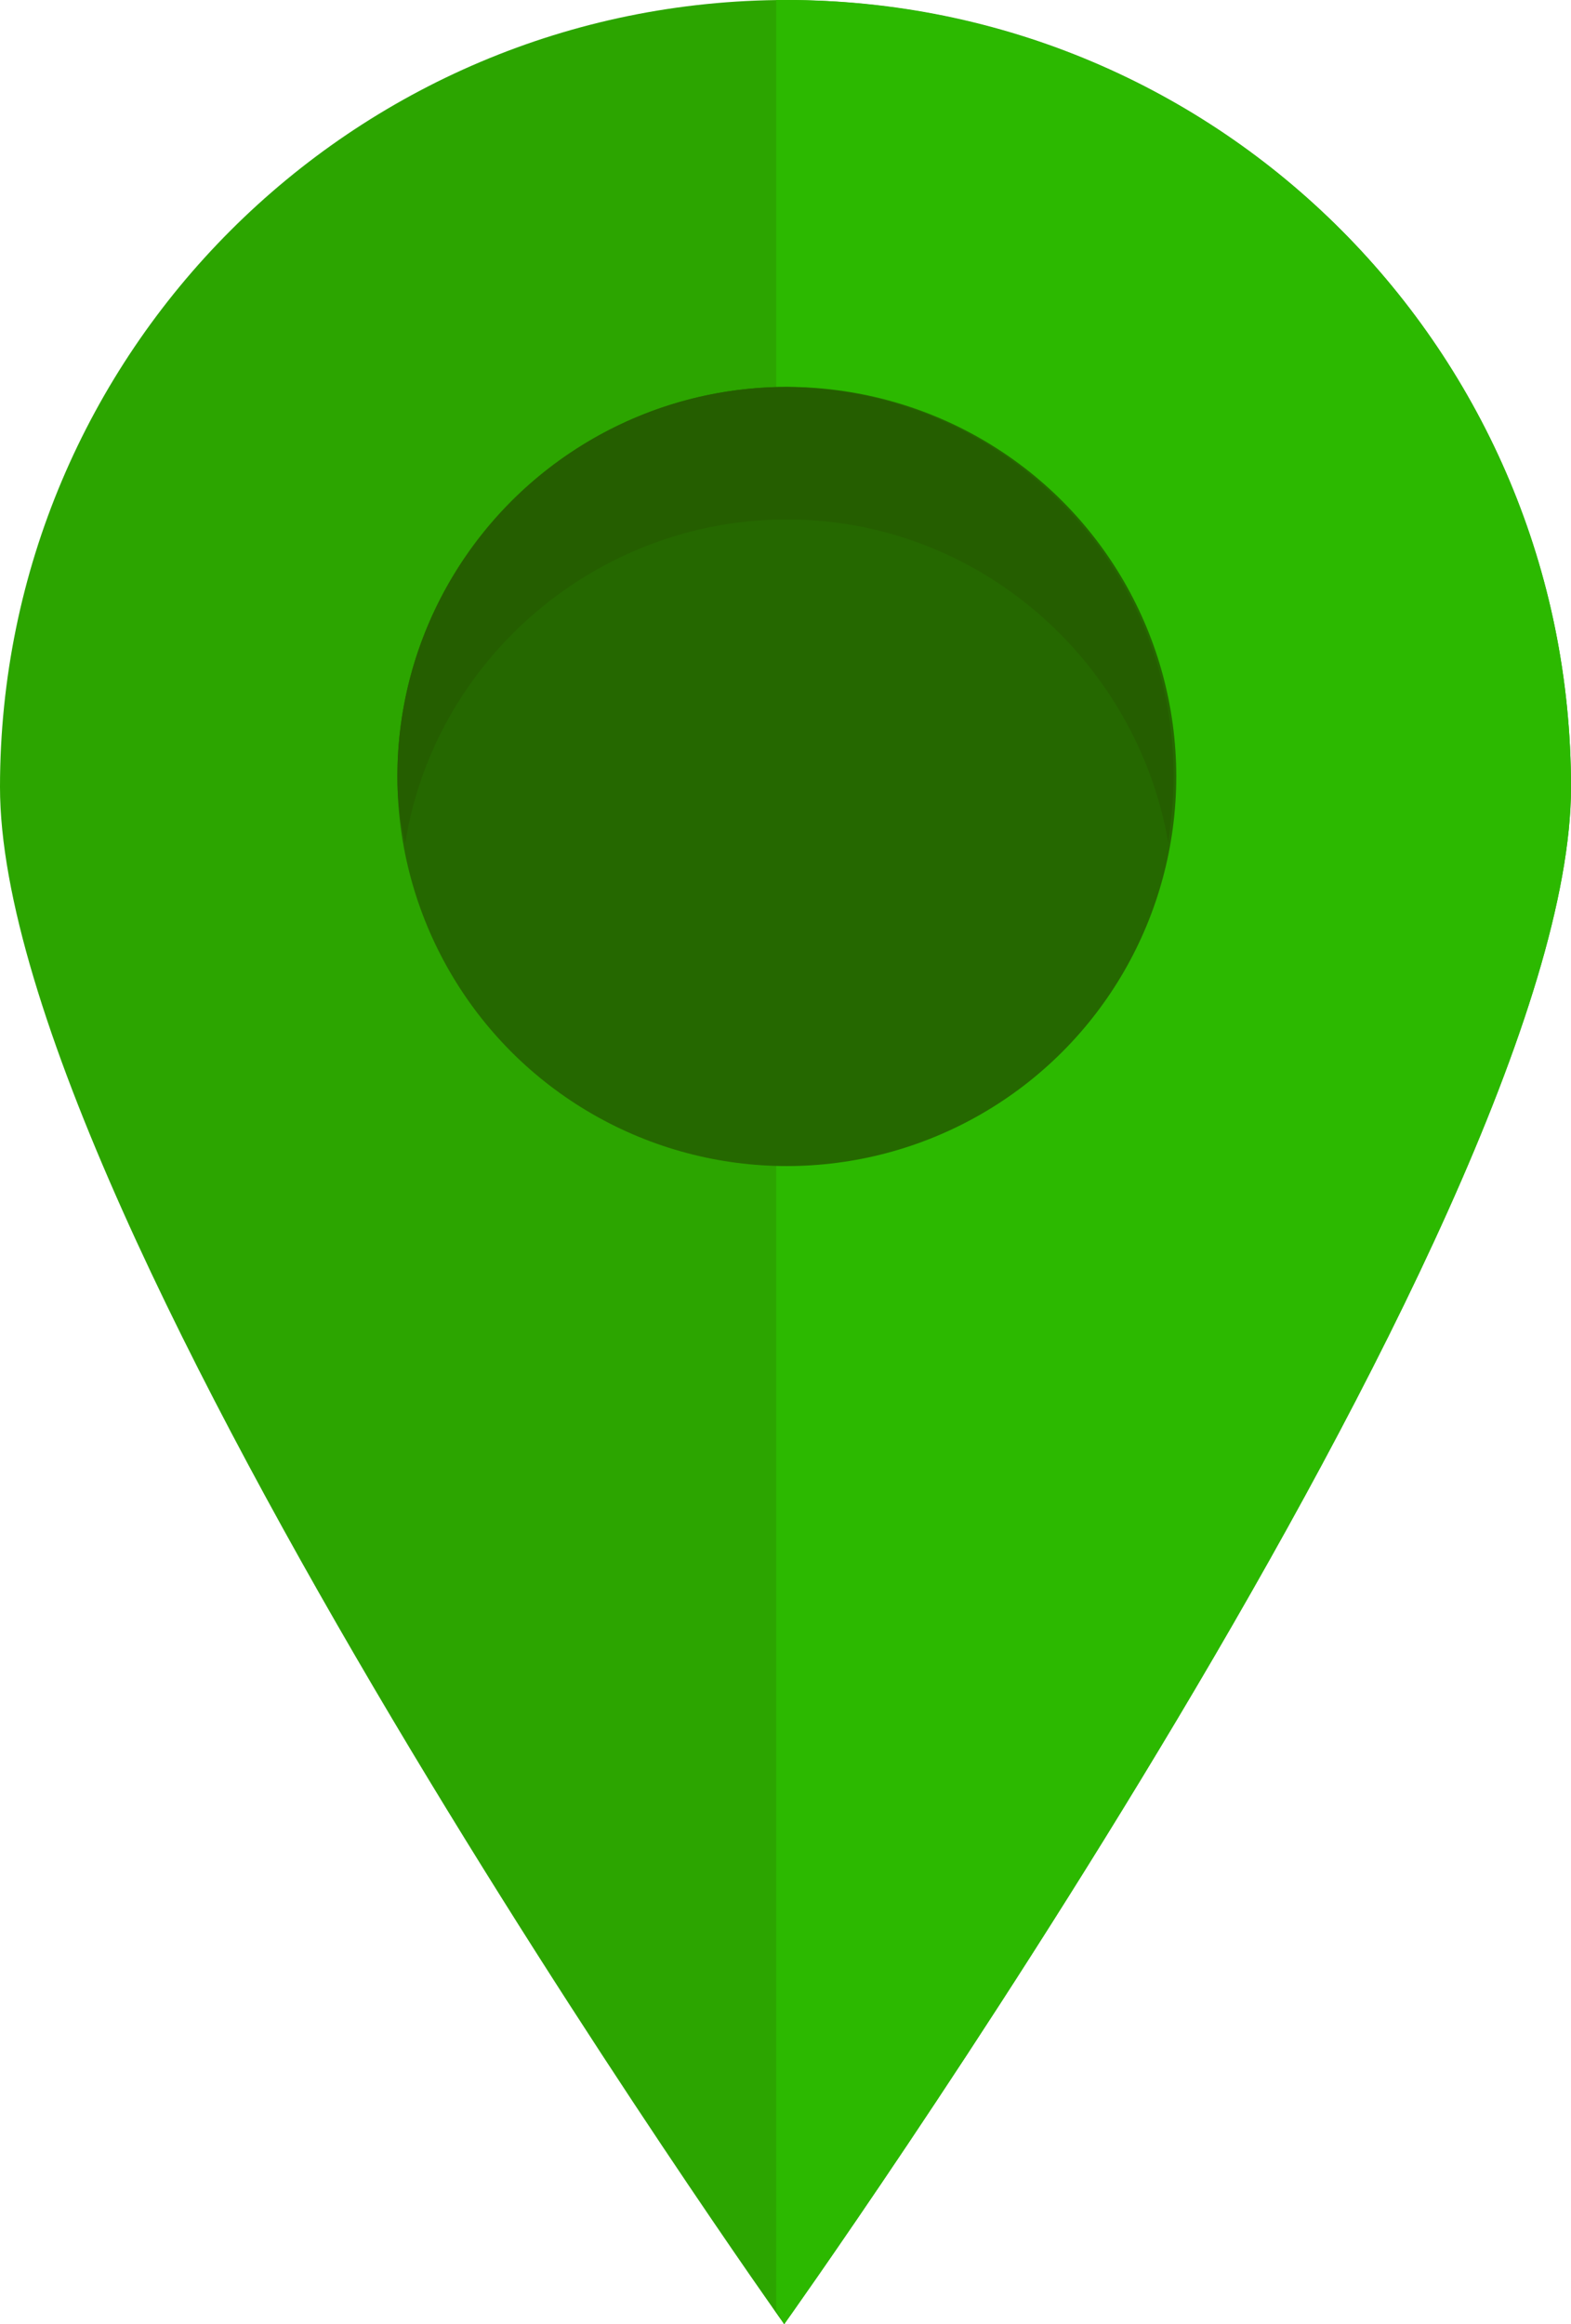 <?xml version="1.0" encoding="utf-8"?>
<!-- Generator: Adobe Illustrator 19.0.0, SVG Export Plug-In . SVG Version: 6.00 Build 0)  -->
<svg version="1.1" id="Layer_1" xmlns="http://www.w3.org/2000/svg" xmlns:xlink="http://www.w3.org/1999/xlink" x="0px" y="0px"
	 viewBox="0 0 59.3 87.7" style="enable-background:new 0 0 59.3 87.7;" xml:space="preserve">
<style type="text/css">
	.st0{fill:#2CA500;}
	.st1{fill:#2CB900;}
	.st2{fill:#256800;}
	.st3{fill:#255E00;}
</style>
<g id="XMLID_1_">
	<path id="XMLID_308_" class="st0" d="M59.3,29.7c0,16.4-29.7,58-29.7,58S0,46.1,0,29.7S13.3,0,29.7,0S59.3,13.3,59.3,29.7z"/>
	<path id="XMLID_908_" class="st1" d="M59.3,29.7c0,16.4-29.7,58-29.7,58s-0.1-0.2-0.3-0.5V0c0.1,0,0.2,0,0.3,0
		C46.1,0,59.3,13.3,59.3,29.7z"/>
	<circle id="XMLID_625_" class="st2" cx="29.7" cy="29.3" r="14.7"/>
	<path id="XMLID_904_" class="st3" d="M44.3,29.3c0,0.9-0.1,1.7-0.2,2.5c-1.2-6.9-7.2-12.2-14.4-12.2s-13.3,5.3-14.4,12.2
		C15.1,31,15,30.2,15,29.3c0-8.1,6.6-14.7,14.7-14.7C37.8,14.7,44.3,21.2,44.3,29.3z"/>
</g>
</svg>
